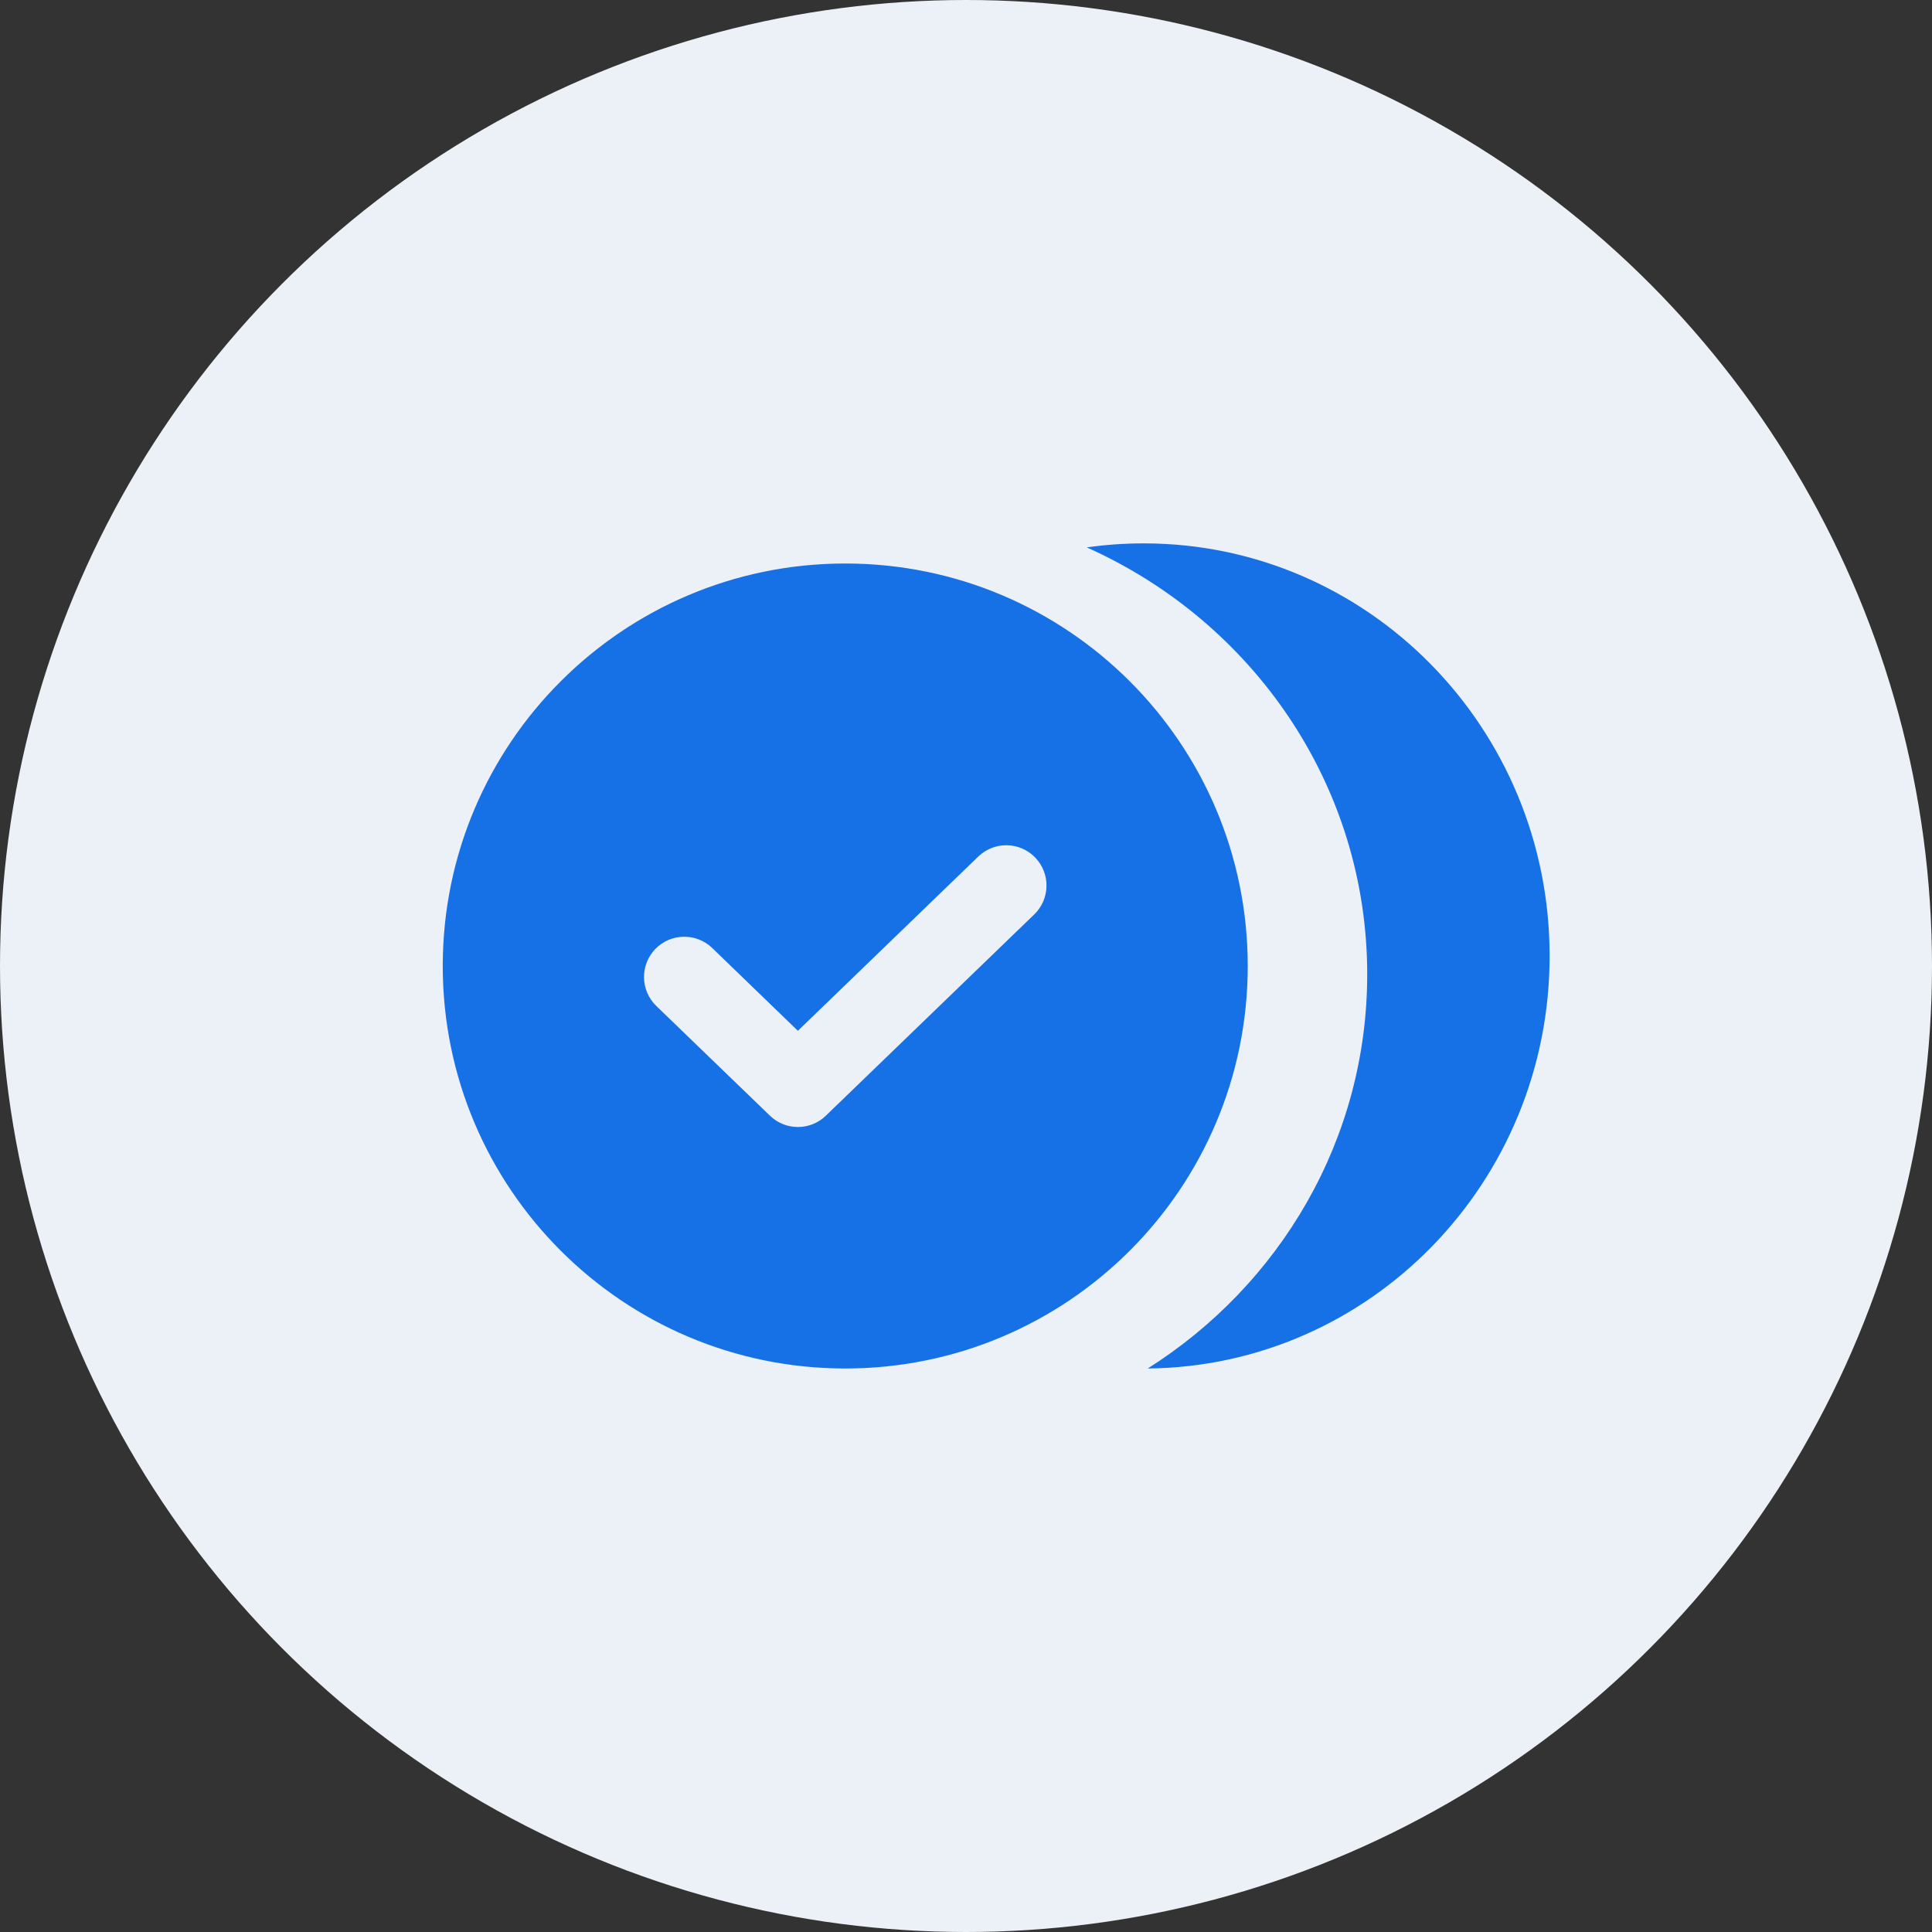 <svg width="48" height="48" viewBox="0 0 48 48" fill="none" xmlns="http://www.w3.org/2000/svg">
<rect x="0" y="0" width="48" height="48" fill="#333333" stroke="none"/>
<circle cx="24" cy="24" r="24" fill="#ECF1F7"/>
<path fill-rule="evenodd" clip-rule="evenodd" d="M33.968 24.206C33.968 28.314 31.796 31.925 28.515 34C34.038 33.947 38.5 29.378 38.5 23.75C38.5 18.089 33.986 13.5 28.416 13.5C27.936 13.5 27.463 13.534 27 13.6C31.111 15.436 33.968 19.494 33.968 24.206ZM31 24C31 29.523 26.523 34 21 34C15.477 34 11 29.523 11 24C11 18.477 15.477 14 21 14C26.523 14 31 18.477 31 24ZM25.719 21.305C26.103 21.703 26.092 22.336 25.695 22.719L20.518 27.719C20.131 28.094 19.516 28.094 19.129 27.719L16.305 24.992C15.908 24.608 15.897 23.975 16.281 23.578C16.664 23.181 17.297 23.17 17.695 23.553L19.823 25.61L24.305 21.281C24.703 20.897 25.336 20.908 25.719 21.305Z" fill="#1771E6"/>
</svg>
